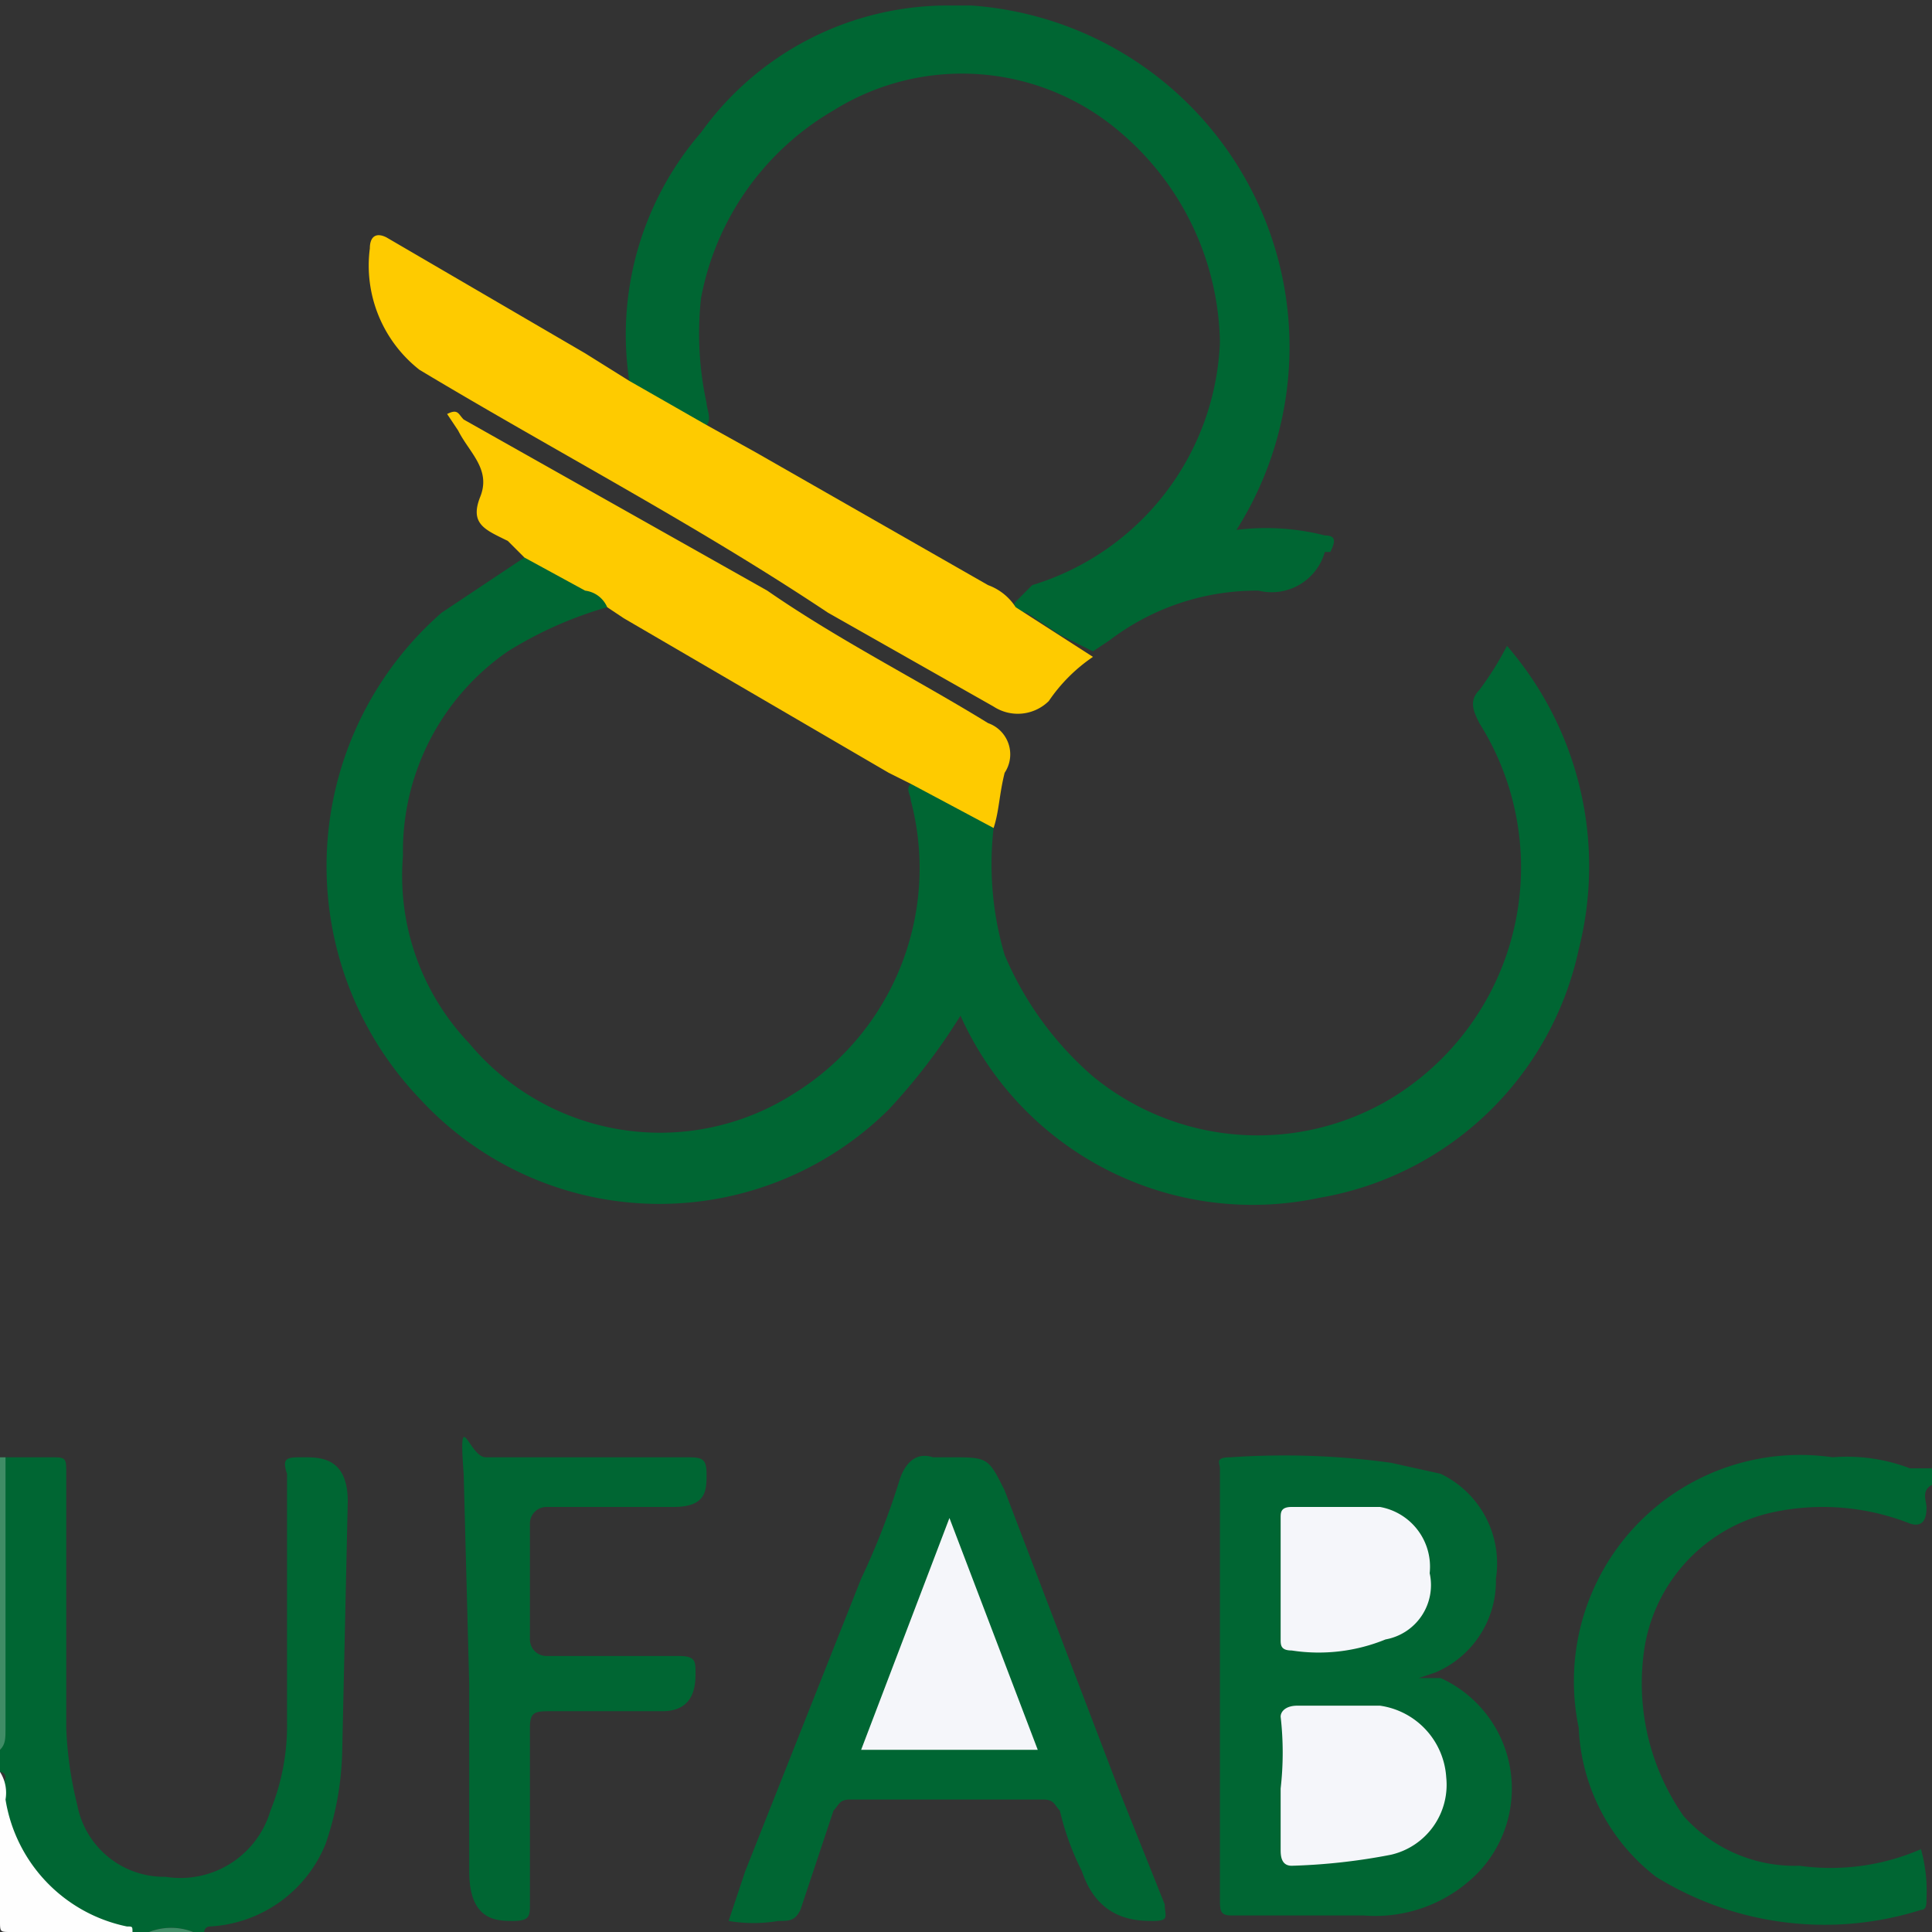 <svg xmlns="http://www.w3.org/2000/svg" viewBox="0 0 35 35" xmlns:v="https://vecta.io/nano"><rect x="0" y="0" width="35" height="35" fill="#333333" stroke="none"/><path d="M.1 26.4h.8c.3 0 .3 0 .3.3v4.6a6.8 6.8 0 0 0 .2 1.4A1.6 1.6 0 0 0 3 34a1.7 1.7 0 0 0 1.9-1.2 4.1 4.1 0 0 0 .3-1.6v-4.5c-.1-.3 0-.3.3-.3s.8 0 .8.8l-.1 4.5a5.5 5.5 0 0 1-.3 1.7 2.4 2.4 0 0 1-2.1 1.5.1.1 0 0 0-.1.1h-.2a1.1 1.1 0 0 0-.8 0h-.3a2.7 2.7 0 0 1-2-1.3 5.7 5.7 0 0 1-.4-1.4.1.1 0 0 0 0-.2v-.4c.1-.1 0-.3 0-.4v-4.5a.6.6 0 0 1 .1-.4zm34.9.5c-.2.1-.1.3-.1.4s0 .4-.3.3a4.3 4.3 0 0 0-2.5-.2 3 3 0 0 0-2.3 2.4 4.2 4.2 0 0 0 .7 3.1 2.7 2.7 0 0 0 2.1.9 4.1 4.1 0 0 0 2.2-.3 2.8 2.8 0 0 1 .1.9c0 .1 0 .2-.1.2A5.8 5.8 0 0 1 30 34a3.6 3.6 0 0 1-1.4-2.7 4.1 4.1 0 0 1 4.6-4.9 3.2 3.2 0 0 1 1.4.2h.4z" fill="#063"/><path d="M0,32.1a.7.7,0,0,1,.1.5,2.8,2.8,0,0,0,2.2,2.3c.1,0,.1,0,.1.1H.2C0,35,0,35,0,34.8Z" fill="#fefefe"/><path d="M.1,26.4v4.9c0,.2,0,.3-.1.4V26.4Z" fill="#408c66"/><path d="M2.7,35a1.1,1.1,0,0,1,.8,0Z" fill="#428d68"/><path d="M17.1.1h0Z" fill="#bed8cb"/><path d="M18 15a5.8 5.8 0 0 0 .2 2.3 6 6 0 0 0 1.6 2.2 4.7 4.7 0 0 0 5.4.4 4.9 4.9 0 0 0 1.6-6.8c-.1-.2-.2-.4 0-.6a5.6 5.6 0 0 0 .5-.8 6.1 6.1 0 0 1 1.3 5.5 5.8 5.8 0 0 1-4.7 4.5 5.8 5.8 0 0 1-6.5-3.3 10.9 10.9 0 0 1-1.3 1.7 5.9 5.9 0 0 1-8.5-.2 6.1 6.1 0 0 1 .4-8.8l1.5-1h.3l1 .6c.1.1.3.1.2.3a7.1 7.1 0 0 0-1.8.8 4.4 4.4 0 0 0-1.9 3.7 4.4 4.4 0 0 0 1.2 3.4 4.5 4.5 0 0 0 5.9.9 4.8 4.8 0 0 0 2.1-5.3c0-.1-.1-.2 0-.3h.1a6.7 6.7 0 0 1 1.4.8zM17.1.1h.5a6.2 6.2 0 0 1 4.8 9.5 4.3 4.3 0 0 1 1.6.1c.2 0 .2.1.1.3H24a1 1 0 0 1-1.2.7 4.4 4.4 0 0 0-2.7.9l-.3.2-.6-.3-.6-.4c-.1 0-.3-.1-.2-.2l.3-.3a4.8 4.8 0 0 0 3.4-4.4 5.1 5.1 0 0 0-1.8-3.8 4.4 4.4 0 0 0-5.2-.4 5 5 0 0 0-2.4 3.4 5.9 5.9 0 0 0 .1 1.9c0 .1.1.3 0 .4h-.1a2.9 2.9 0 0 1-1.3-.8 5.6 5.6 0 0 1 1.3-4.5A5.5 5.5 0 0 1 17.1.1zm8.6 30.3h.4a2.2 2.2 0 0 1 .7 3.5 2.6 2.6 0 0 1-2.1.8h-2.4c-.2 0-.2-.1-.2-.3v-7.8c0-.1-.1-.2.2-.2a14.1 14.1 0 0 1 2.9.1l.9.2a1.8 1.8 0 0 1 1 1.9 1.8 1.8 0 0 1-1.1 1.7z" fill="#063"/><path d="M18.4 11l1.4.9a3 3 0 0 0-.8.8.8.8 0 0 1-1 .1l-3-1.7c-2.4-1.6-4.9-2.9-7.4-4.4a2.4 2.4 0 0 1-.9-2.2c0-.2.1-.3.3-.2l3.6 2.1.8.5 1.4.8.9.5 4.2 2.4a1 1 0 0 1 .5.4z" fill="#fecb00"/><path d="M17.2,26.4c.7,0,.7,0,1,.6l2.1,5.5.8,2c0,.2.1.3-.2.3s-1,0-1.3-.9a4.9,4.9,0,0,1-.4-1.1c-.1-.1-.1-.2-.3-.2H15.4c-.2,0-.2.1-.3.2l-.6,1.8c-.1.2-.2.2-.4.2a2.7,2.7,0,0,1-.9,0l.3-.9,2.1-5.3a13.4,13.4,0,0,0,.7-1.8c.1-.3.3-.5.6-.4Z" fill="#063"/><path d="M18 15l-1.5-.8-.4-.2-4.8-2.8-.3-.2a.5.5 0 0 0-.4-.3l-1.1-.6-.3-.3c-.4-.2-.7-.3-.5-.8s-.2-.8-.4-1.2l-.2-.3c.2-.1.2 0 .3.1l5.5 3.1c1.3.9 2.7 1.6 4 2.4a.6.6 0 0 1 .3.9c-.1.4-.1.7-.2 1z" fill="#fecb00"/><path d="M8.5 30.5l-.1-3.8c-.1-1.3.1-.3.4-.3h3.6c.3 0 .4 0 .4.3s0 .6-.6.6H9.9a.3.3 0 0 0-.3.3v2.1a.3.3 0 0 0 .3.3h2.4c.3 0 .3.1.3.3s0 .7-.6.7h-2c-.3 0-.4 0-.4.3v3.2c0 .2 0 .3-.3.3s-.8 0-.8-.9z" fill="#063"/><path d="M23.2 32.4a5.7 5.7 0 0 0 0-1.3c0-.1.1-.2.3-.2H25a1.4 1.4 0 0 1 1.2 1.3 1.3 1.3 0 0 1-1 1.4 11 11 0 0 1-1.8.2c-.2 0-.2-.2-.2-.3zm0-3.7v-1.2c0-.1 0-.2.2-.2H25a1.1 1.1 0 0 1 .9 1.2 1 1 0 0 1-.8 1.2 3.2 3.2 0 0 1-1.7.2c-.2 0-.2-.1-.2-.2zm-4.4 3h-3.2l1.6-4.2z" fill="#f5f6fa"/></svg>